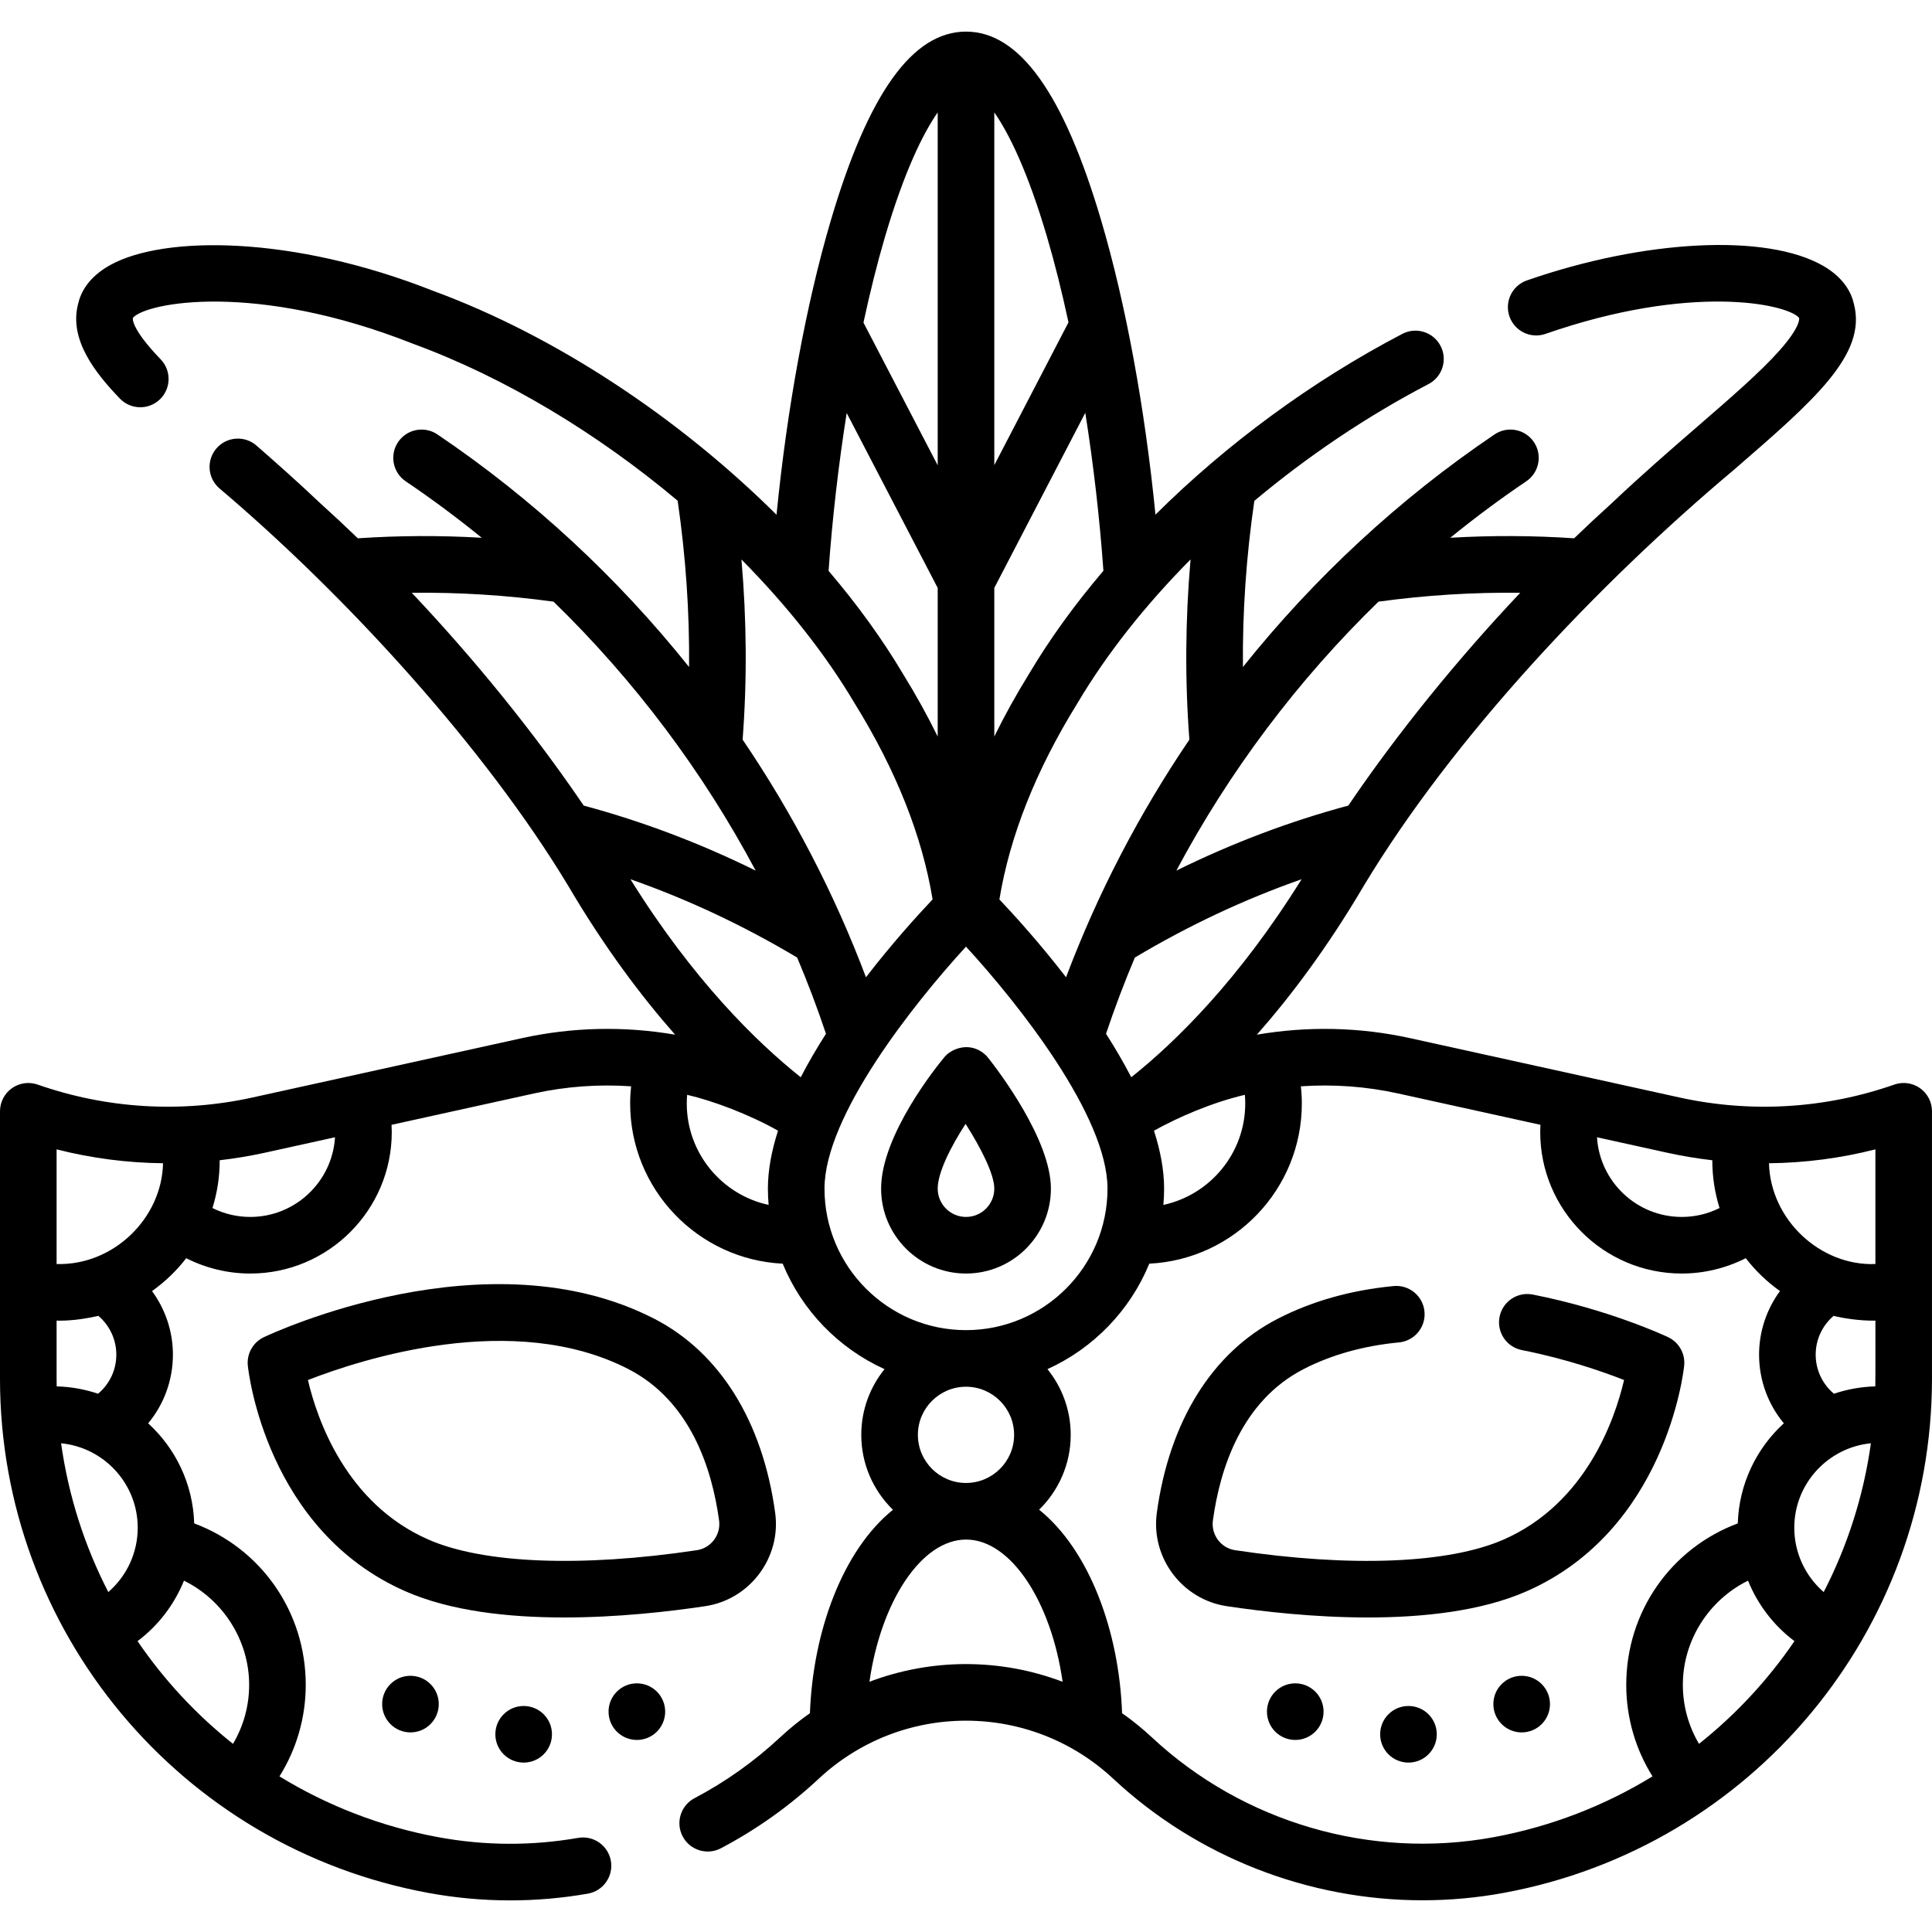 <svg id="Capa_1" enable-background="new 0 0 512 512" height="512" viewBox="0 0 512 512" width="512" xmlns="http://www.w3.org/2000/svg"><g><path d="m508.84 288.384c-1.981-1.405-4.522-1.766-6.817-.962-18.312 6.41-38.005 7.593-56.95 3.42l-71.358-15.715c-13.471-2.966-27.261-3.222-40.63-.925 9.06-10.279 18.772-23.223 28.284-39.375 23.674-39.338 61.841-79.868 98.295-110.456 21.13-18.303 35.135-30.434 31.648-43.795-.645-2.916-2.605-6.938-8.191-10.149-14.953-8.591-47.222-6.994-78.478 3.889-3.912 1.362-5.979 5.637-4.617 9.549 1.362 3.911 5.638 5.98 9.549 4.617 38.551-13.421 63.86-7.981 67.179-4.285.012.044.023.088.035.132.006.021.507 2.142-5.266 8.63-5.028 5.651-12.745 12.336-21.68 20.075-6.987 6.052-14.904 12.909-22.792 20.394-3.302 2.974-6.6 6.058-9.883 9.226-10.814-.728-21.787-.79-32.834-.14 6.482-5.269 13.197-10.268 20.142-14.96 3.433-2.318 4.335-6.98 2.017-10.413s-6.98-4.334-10.413-2.017c-25.291 17.084-47.758 37.96-66.692 61.637-.134-14.531.876-29.265 3.02-44.022 14.091-11.813 29.76-22.394 46.172-30.962 3.672-1.917 5.095-6.447 3.178-10.119-1.917-3.673-6.449-5.096-10.119-3.178-24.059 12.56-46.657 29.255-65.429 47.908-2.772-28.123-7.849-55.844-14.391-77.994-9.942-33.656-21.658-50.018-35.819-50.018-14.167 0-25.887 16.375-35.829 50.06-6.539 22.154-11.613 49.869-14.382 77.983-25.829-25.678-58.593-47.445-90.989-59.337-37.393-14.778-71.289-14.667-85.455-6.915-5.934 3.247-7.993 7.398-8.658 10.415-2.448 9.453 4.628 18.344 11.091 25.049 2.874 2.983 7.622 3.07 10.605.196 2.982-2.875 3.069-7.622.195-10.605-7.976-8.274-7.374-10.868-7.367-10.894.013-.043.024-.087.035-.132 3.631-4.067 32.509-9.601 74.123 6.868.059.023.119.046.179.068 24.302 8.908 48.81 23.714 70.038 41.562 2.149 14.772 3.161 29.521 3.027 44.067-18.933-23.677-41.4-44.553-66.692-61.637-3.433-2.317-8.095-1.417-10.413 2.017-2.318 3.433-1.416 8.095 2.017 10.413 6.945 4.691 13.66 9.69 20.141 14.959-11.047-.649-22.02-.587-32.835.141-3.283-3.167-6.582-6.252-9.884-9.226-6.175-5.861-12.314-11.278-16.979-15.348-3.12-2.721-7.858-2.399-10.582.721-2.723 3.121-2.4 7.858.721 10.582 33.56 28.42 70.38 68.67 92.523 105.445 9.519 16.163 19.237 29.108 28.285 39.374-13.369-2.297-27.16-2.042-40.631.926l-71.358 15.715c-18.944 4.171-38.639 2.989-56.95-3.42-2.293-.803-4.834-.443-6.817.962-1.981 1.407-3.159 3.686-3.159 6.116v70.836c0 66.873 47.735 124.195 113.504 136.3 7.195 1.324 14.444 1.986 21.696 1.986 6.876 0 13.756-.596 20.589-1.787 4.08-.712 6.812-4.597 6.1-8.678-.712-4.08-4.589-6.812-8.678-6.1-12.279 2.142-24.727 2.083-36.992-.174-15.304-2.817-29.509-8.384-42.152-16.126 4.527-7.22 6.961-15.593 6.961-24.257 0-19.384-11.88-36.177-29.558-42.784-.321-10.486-4.958-19.904-12.203-26.523 4.171-5.022 6.561-11.409 6.561-18.197 0-6.167-2.008-12.039-5.536-16.85 3.434-2.443 6.491-5.379 9.065-8.71 5.227 2.649 11.05 4.064 16.971 4.064 20.678 0 37.5-16.822 37.5-37.5 0-.639-.029-1.276-.061-1.913l37.747-8.313c8.514-1.875 17.176-2.479 25.734-1.891-.161 1.508-.247 3.026-.247 4.553 0 22.738 17.949 41.36 40.422 42.447 5.097 12.406 14.81 22.435 26.992 27.954-3.851 4.765-6.164 10.822-6.164 17.412 0 7.778 3.22 14.814 8.393 19.857-13.35 10.777-21.21 32.297-21.999 53.906-2.762 1.934-5.404 4.07-7.903 6.403-6.814 6.36-14.445 11.783-22.682 16.12-3.665 1.931-5.072 6.466-3.143 10.131 1.932 3.666 6.47 5.07 10.131 3.143 9.416-4.958 18.14-11.158 25.928-18.427 10.628-9.92 24.487-15.383 39.024-15.383s28.396 5.463 39.024 15.383c22.319 20.83 51.847 32.214 81.966 32.212 7.163 0 14.365-.645 21.506-1.959 65.769-12.103 113.504-69.426 113.504-136.299v-70.836c0-2.43-1.178-4.709-3.16-6.117zm-465.637 19.889c-.291 14.533-13.098 27.145-28.203 26.709v-30.389c9.242 2.355 18.709 3.58 28.203 3.68zm-6.704 96.605c0 6.631-2.93 12.82-7.797 17.032-6.267-12.158-10.562-25.449-12.51-39.424 11.381 1.107 20.307 10.726 20.307 22.392zm29.528 41.623c0 5.56-1.498 10.939-4.281 15.637-9.767-7.761-18.294-16.949-25.297-27.223 5.514-4.13 9.748-9.698 12.304-16.023 10.314 5.07 17.274 15.772 17.274 27.609zm-35.2-87.503c0 4.062-1.803 7.823-4.84 10.357-3.458-1.17-7.14-1.847-10.964-1.951-.011-.688-.023-1.376-.023-2.067v-15.356c2.888.074 6.525-.234 11.081-1.262 2.977 2.539 4.746 6.283 4.746 10.279zm35.5-36.497c-3.55 0-6.941-.819-10.023-2.362 1.246-3.994 1.919-8.239 1.919-12.638 0-.007 0-.015 0-.022 3.996-.464 7.979-1.118 11.932-1.989l18.626-4.102c-.72 11.763-10.514 21.113-22.454 21.113zm416.971 99.41c-4.867-4.212-7.797-10.401-7.797-17.032 0-11.666 8.926-21.285 20.307-22.392-1.948 13.974-6.243 27.265-12.51 39.424zm2.715-52.556c-3.036-2.535-4.84-6.296-4.84-10.357 0-3.995 1.769-7.739 4.747-10.278 2.27.561 6.711 1.341 11.081 1.262-.017 5.066.035 12.974-.023 17.423-3.825.103-7.507.78-10.965 1.95zm10.987-34.373c-14.597.563-27.812-11.742-28.203-26.708 9.493-.101 18.959-1.326 28.203-3.682zm-43.222-27.503v.022c0 4.399.672 8.644 1.919 12.638-3.082 1.543-6.473 2.362-10.023 2.362-11.94 0-21.733-9.351-22.453-21.113l18.626 4.102c3.952.872 7.935 1.526 11.931 1.989zm-123.778-15.041c0 13.17-9.309 24.203-21.692 26.877.116-1.424.192-2.86.192-4.314 0-4.918-.994-10.097-2.688-15.358 6.363-3.537 15.283-7.439 24.088-9.505.063.763.1 1.529.1 2.3zm-29.253-38.677c14.26-8.509 29.06-15.454 44.188-20.755-16.568 26.607-33.25 43.002-45.141 52.478-2.021-3.907-4.287-7.772-6.687-11.524 2.295-6.834 4.838-13.575 7.64-20.199zm64.562-94.316c12.594-1.726 25.17-2.501 37.572-2.352-16.798 17.766-32.621 37.321-45.572 56.4-15.509 4.162-30.761 9.929-45.563 17.225 14.038-26.351 32.149-50.448 53.563-71.273zm-82.795 99.539c-6.922-8.97-13.595-16.332-17.662-20.627 2.754-16.793 9.683-34.24 20.63-51.917.025-.041.05-.083.075-.124 7.746-13.07 17.976-25.975 29.952-38.057-1.398 16.081-1.506 32.07-.313 47.75-13.288 19.59-24.301 40.732-32.682 62.975zm9.901-107.719c-7.57 8.892-14.226 18.072-19.724 27.34-3.427 5.538-6.484 11.069-9.191 16.584v-39.385l24.111-46.405c2.166 13.691 3.815 27.938 4.804 41.866zm-14.983-88.622c2.059 6.973 3.978 14.659 5.729 22.787l-19.661 37.84v-93.477c3.988 5.71 8.911 15.853 13.932 32.85zm-28.932-32.851v93.516l-19.674-37.813c1.752-8.136 3.671-15.831 5.731-22.813 5.024-17.022 9.951-27.176 13.943-32.89zm-24.119 79.66 24.119 46.355v39.383c-2.708-5.515-5.764-11.046-9.19-16.584-5.498-9.268-12.162-18.444-19.726-27.319.988-13.917 2.635-28.154 4.797-41.835zm-27.89 38.817c11.914 12.039 22.187 24.947 29.952 38.047.025.041.05.083.075.124 10.947 17.677 17.876 35.125 20.63 51.917-4.067 4.295-10.74 11.657-17.662 20.627-8.38-22.243-19.394-43.385-32.683-62.976 1.193-15.676 1.085-31.661-.312-47.739zm22.401 125.693c-2.4 3.752-4.666 7.617-6.687 11.524-11.792-9.396-28.521-25.793-45.14-52.479 15.128 5.301 29.928 12.246 44.188 20.755 2.802 6.623 5.345 13.364 7.639 20.2zm-72.2-114.517c21.414 20.825 39.525 44.922 53.563 71.273-14.803-7.296-30.054-13.063-45.564-17.225-12.951-19.078-28.774-38.633-45.571-56.399 12.402-.149 24.977.627 37.572 2.351zm35.308 132.993c0-.771.038-1.537.101-2.3 7.006 1.627 16.448 5.207 24.087 9.506-1.694 5.261-2.688 10.44-2.688 15.358 0 1.454.075 2.889.192 4.314-12.383-2.675-21.692-13.708-21.692-26.878zm36.5 22.563c0-19.249 23.604-48.988 37.5-64.133 13.896 15.146 37.5 44.884 37.5 64.133 0 20.678-16.822 37.5-37.5 37.5s-37.5-16.822-37.5-37.5zm50.25 65.25c0 7.03-5.72 12.75-12.75 12.75s-12.75-5.72-12.75-12.75 5.72-12.75 12.75-12.75 12.75 5.72 12.75 12.75zm-38.334 65.434c3.011-21.101 13.69-37.684 25.608-37.684 11.92 0 22.597 16.596 25.578 37.69-8.095-3.07-16.746-4.69-25.602-4.69-8.849 0-17.494 1.619-25.584 4.684zm165.365 41.2c-32.515 5.984-66.354-3.909-90.522-26.468-2.497-2.331-5.137-4.465-7.896-6.398-.756-21.61-8.614-43.156-21.984-53.932 5.16-5.042 8.371-12.069 8.371-19.836 0-6.59-2.313-12.647-6.164-17.412 12.182-5.519 21.895-15.549 26.992-27.954 22.473-1.087 40.422-19.709 40.422-42.447 0-1.526-.087-3.044-.248-4.551 8.559-.589 17.222.016 25.735 1.889l37.747 8.313c-.032.637-.061 1.274-.061 1.913 0 20.678 16.822 37.5 37.5 37.5 5.921 0 11.744-1.415 16.971-4.064 2.574 3.331 5.631 6.267 9.065 8.71-3.528 4.811-5.536 10.683-5.536 16.85 0 6.788 2.389 13.175 6.561 18.197-7.245 6.618-11.882 16.036-12.203 26.523-17.678 6.607-29.558 23.4-29.558 42.784 0 8.665 2.434 17.038 6.961 24.257-12.644 7.742-26.849 13.31-42.153 16.126zm54.473-24.747c-2.784-4.698-4.281-10.077-4.281-15.637 0-11.838 6.96-22.54 17.275-27.609 2.556 6.325 6.79 11.893 12.304 16.023-7.004 10.274-15.531 19.462-25.298 27.223z"/><path d="m278.5 315.001c0-12.948-13.839-31.133-16.613-34.647-1.4-1.774-3.527-2.852-5.787-2.852-1.662 0-4.201.685-5.861 2.697-1.713 2.057-16.738 20.499-16.738 34.802 0 12.406 10.094 22.5 22.5 22.5s22.499-10.093 22.499-22.5zm-30 0c0-4.253 3.456-11.103 7.391-17.158 4.004 6.275 7.609 13.311 7.609 17.158 0 4.136-3.364 7.5-7.5 7.5s-7.5-3.364-7.5-7.5z"/><path d="m442.076 354.368c-.625-.296-15.532-7.293-35.87-11.299-4.062-.803-8.007 1.845-8.808 5.909-.801 4.063 1.845 8.008 5.909 8.808 11.63 2.291 21.422 5.708 27.091 7.931-2.411 10.307-10.033 32.682-31.915 42.279-14.569 6.39-40.506 7.419-71.163 2.822-3.762-.564-6.404-4.092-5.89-7.863 1.858-13.62 7.535-31.637 24.026-40.124 7.387-3.801 15.896-6.184 25.294-7.08 4.124-.394 7.147-4.055 6.754-8.178-.394-4.124-4.075-7.156-8.178-6.754-11.305 1.078-21.645 3.997-30.733 8.674-17.345 8.927-28.718 27.193-32.024 51.435-1.619 11.857 6.692 22.949 18.526 24.725 9.613 1.441 23.256 2.993 37.427 2.993 14.742 0 30.056-1.681 41.986-6.913 36.853-16.163 41.631-58.032 41.815-59.807.332-3.166-1.371-6.195-4.247-7.558z"/><path d="m186.904 425.652c11.834-1.775 20.146-12.867 18.526-24.725-3.307-24.241-14.68-42.508-32.024-51.435-44.158-22.728-101.081 3.737-103.482 4.875-2.876 1.362-4.579 4.393-4.248 7.558.185 1.774 4.963 43.644 41.815 59.807 11.933 5.233 27.242 6.913 41.986 6.913 14.169 0 27.815-1.552 37.427-2.993zm-105.3-59.927c14.229-5.553 54.425-18.601 84.938-2.895 16.491 8.487 22.168 26.504 24.026 40.124.515 3.771-2.128 7.299-5.89 7.863-30.654 4.596-56.593 3.567-71.163-2.822-21.874-9.594-29.498-31.96-31.911-42.27z"/><path d="m343.261 446.105h-.01c-4.142 0-7.495 3.357-7.495 7.5s3.363 7.5 7.505 7.5c4.143 0 7.5-3.357 7.5-7.5s-3.358-7.5-7.5-7.5z"/><path d="m373.261 452.105h-.01c-4.142 0-7.495 3.357-7.495 7.5s3.363 7.5 7.505 7.5c4.143 0 7.5-3.357 7.5-7.5s-3.358-7.5-7.5-7.5z"/><path d="m403.261 444.105h-.01c-4.142 0-7.495 3.357-7.495 7.5s3.363 7.5 7.505 7.5c4.143 0 7.5-3.357 7.5-7.5s-3.358-7.5-7.5-7.5z"/><path d="m168.778 446.105h-.01c-4.142 0-7.495 3.357-7.495 7.5s3.363 7.5 7.505 7.5c4.143 0 7.5-3.357 7.5-7.5s-3.357-7.5-7.5-7.5z"/><path d="m138.769 452.105c-4.142 0-7.495 3.357-7.495 7.5s3.363 7.5 7.505 7.5c4.143 0 7.5-3.357 7.5-7.5s-3.357-7.5-7.5-7.5z"/><path d="m108.769 444.105c-4.142 0-7.495 3.357-7.495 7.5s3.363 7.5 7.505 7.5c4.143 0 7.5-3.357 7.5-7.5s-3.357-7.5-7.5-7.5z"/></g></svg>